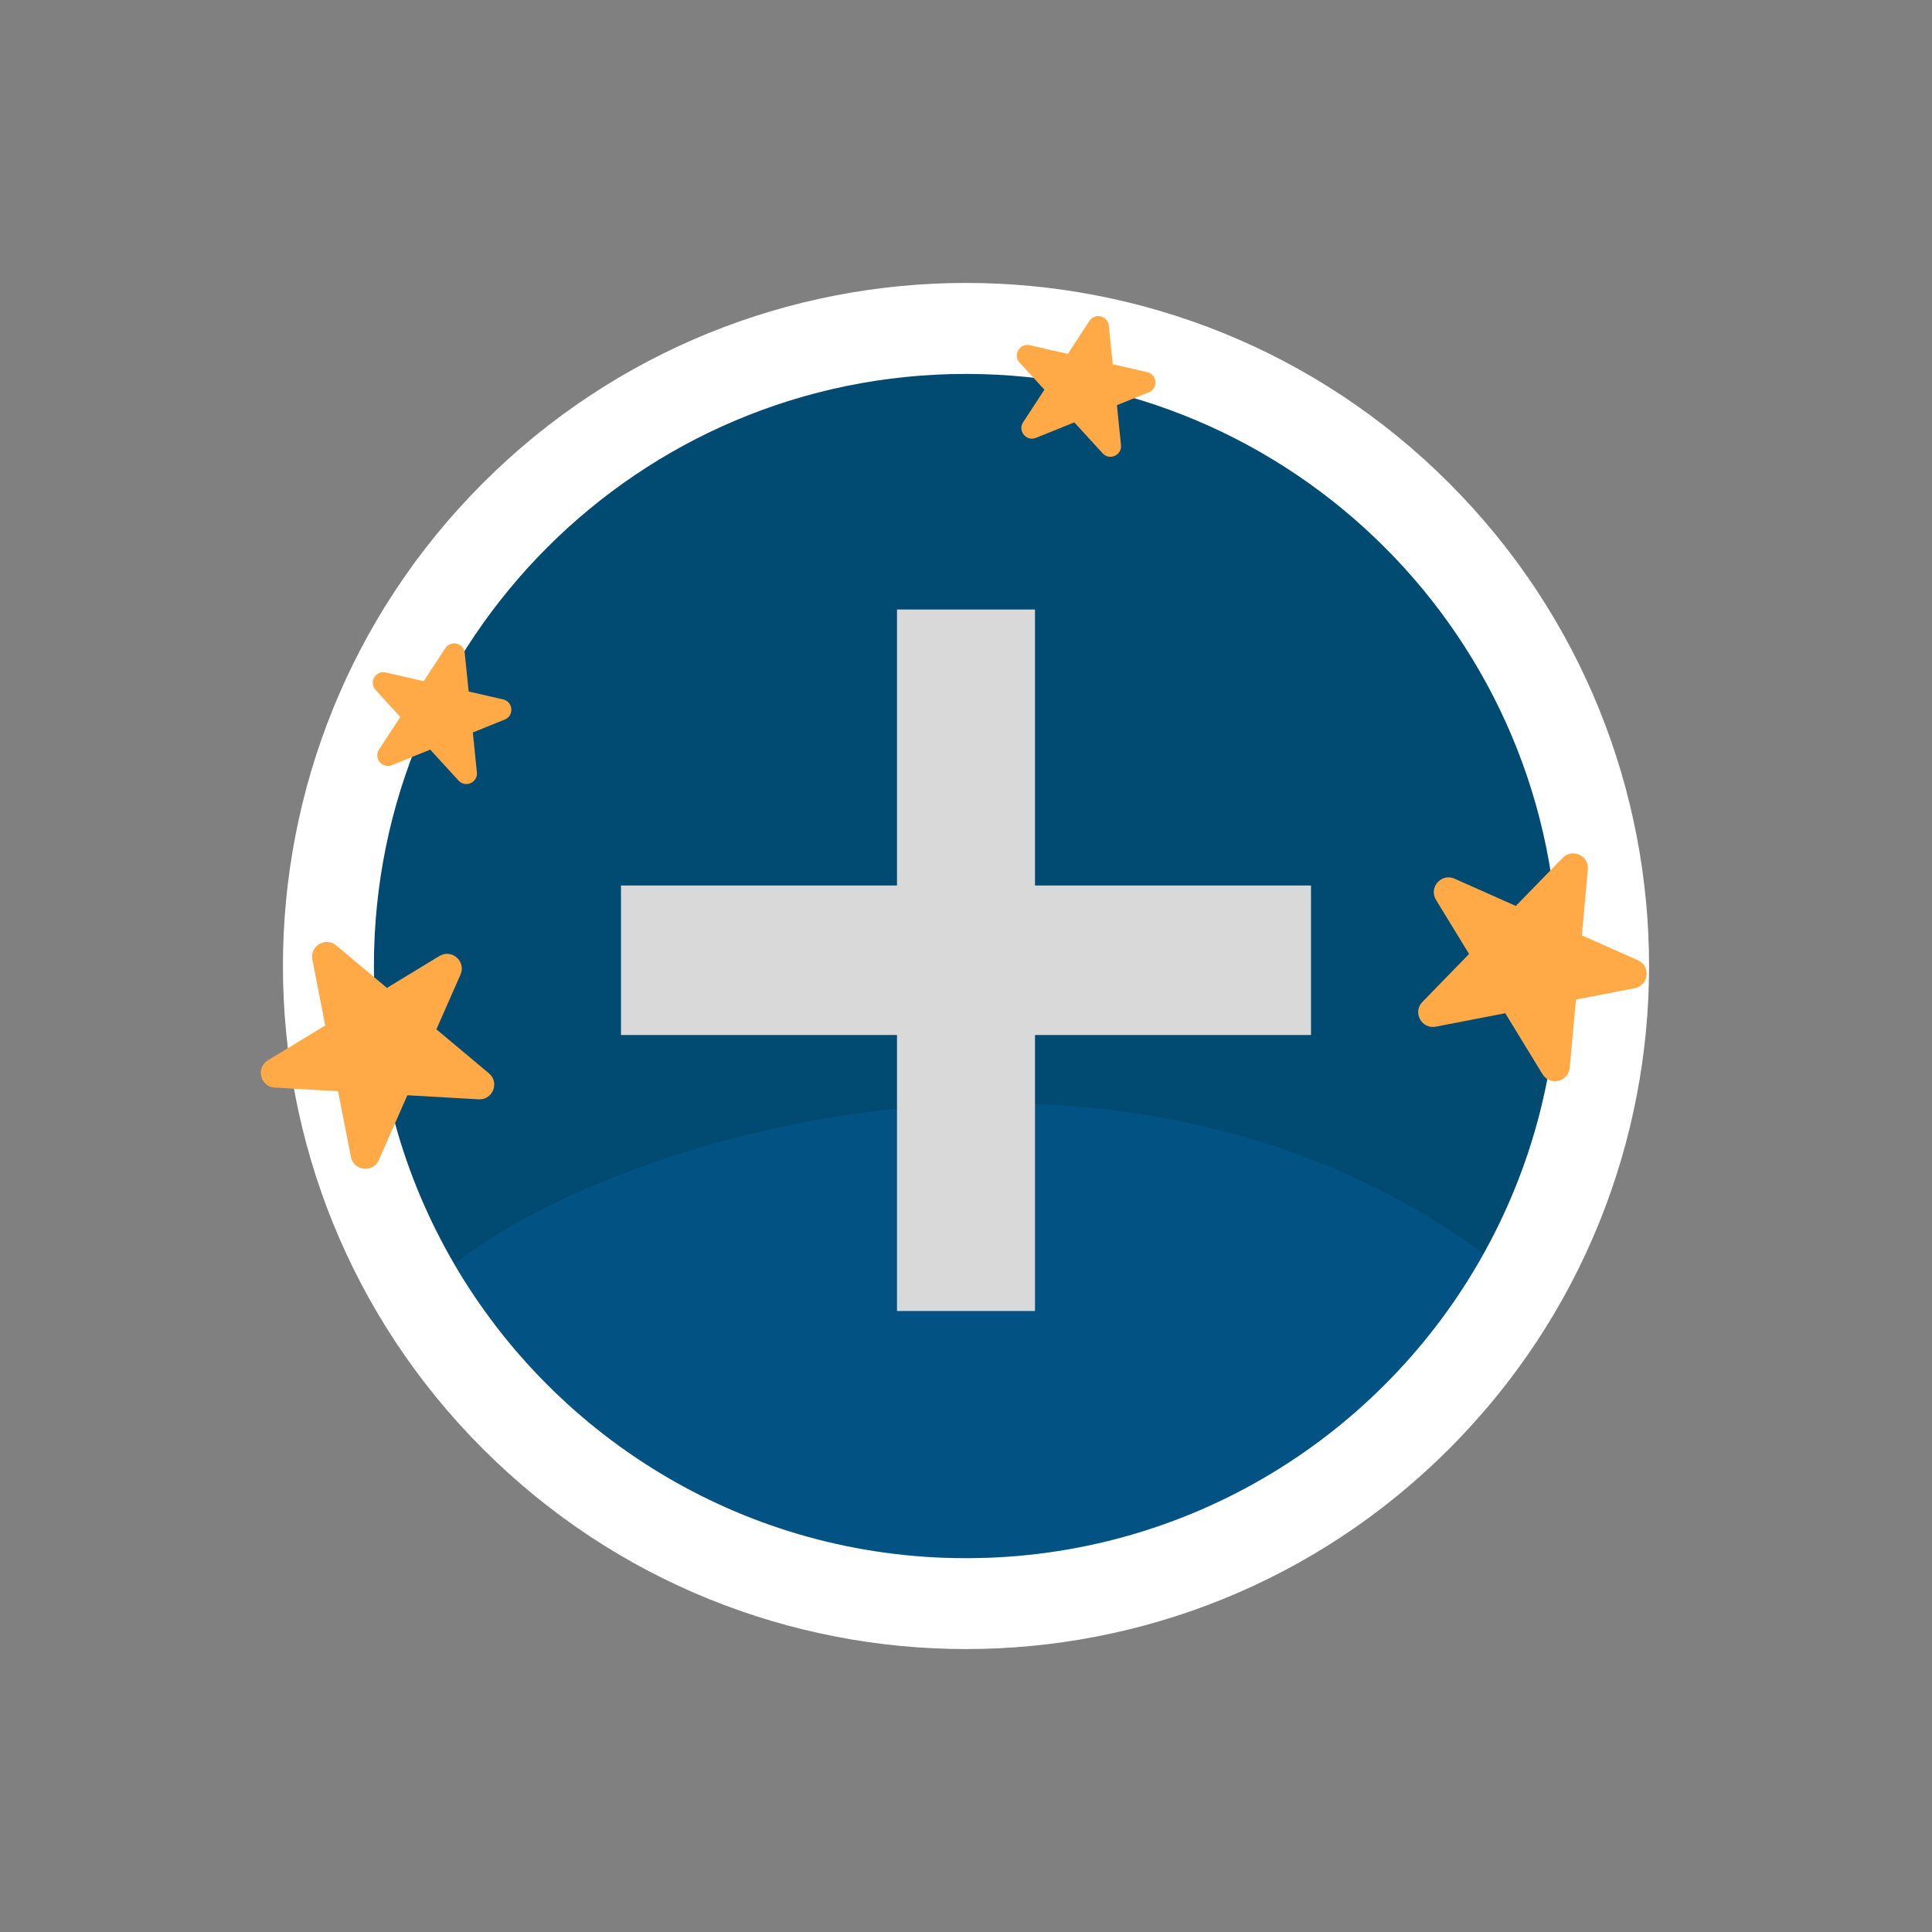 <svg width="168" height="168" viewBox="0 0 168 168" fill="none" xmlns="http://www.w3.org/2000/svg">
<rect x="0" y="0" width="168" height="168" fill="#808080" stroke="none"/>
<path d="M126 126C149.196 102.804 149.196 65.196 126 42C102.804 18.804 65.196 18.804 42 42C18.804 65.196 18.804 102.804 42 126C65.196 149.196 102.804 149.196 126 126Z" fill="white"/>
<path d="M135.49 84C135.49 93.08 133.14 101.609 129.012 109.013C120.224 124.81 103.358 135.491 83.998 135.491C65.02 135.491 48.44 125.219 39.51 109.933C35.061 102.317 32.514 93.462 32.514 84C32.514 55.566 55.565 32.515 83.998 32.515C112.438 32.515 135.49 55.566 135.49 84Z" fill="#014B73"/>
<path opacity="0.3" d="M129.013 109.013C120.226 124.81 103.359 135.491 84 135.491C65.022 135.491 48.441 125.219 39.511 109.933C53.08 99.122 96.318 85.249 129.013 109.013Z" fill="#0464AC"/>
<path d="M27.161 83.442L30.513 100.599C30.753 101.831 32.438 102.018 32.943 100.869L40.044 84.744C40.549 83.597 39.276 82.481 38.205 83.133L23.299 92.199C22.225 92.852 22.636 94.501 23.891 94.573L41.619 95.594C42.85 95.664 43.461 94.124 42.515 93.332L29.241 82.215C28.316 81.44 26.93 82.258 27.161 83.442Z" fill="#FFAA47"/>
<path d="M135.881 74.598L123.687 87.123C122.811 88.022 123.616 89.513 124.848 89.275L142.147 85.929C143.378 85.691 143.57 84.01 142.424 83.5L126.484 76.409C125.335 75.898 124.214 77.175 124.869 78.248L134.126 93.401C134.769 94.455 136.383 94.079 136.496 92.85L138.076 75.609C138.185 74.406 136.723 73.733 135.881 74.598Z" fill="#FFAA47"/>
<path d="M38.725 56.362L32.96 65.176C32.467 65.93 33.239 66.871 34.075 66.534L43.889 62.571C44.724 62.233 44.628 61.022 43.751 60.82L33.544 58.475C32.664 58.273 32.05 59.327 32.659 59.994L39.874 67.877C40.473 68.531 41.559 68.044 41.468 67.163L40.411 56.773C40.323 55.91 39.2 55.636 38.725 56.362Z" fill="#FFAA47"/>
<path d="M94.732 27.904L88.967 36.718C88.474 37.472 89.246 38.413 90.082 38.075L99.896 34.112C100.731 33.775 100.635 32.563 99.757 32.361L89.551 30.017C88.671 29.815 88.056 30.87 88.666 31.536L95.881 39.419C96.479 40.073 97.566 39.586 97.476 38.705L96.418 28.315C96.33 27.451 95.207 27.178 94.732 27.904Z" fill="#FFAA47"/>
<rect x="78" y="53" width="12" height="61" fill="#D9D9D9"/>
<rect x="54" y="90" width="13" height="60" transform="rotate(-90 54 90)" fill="#D9D9D9"/>
</svg>
